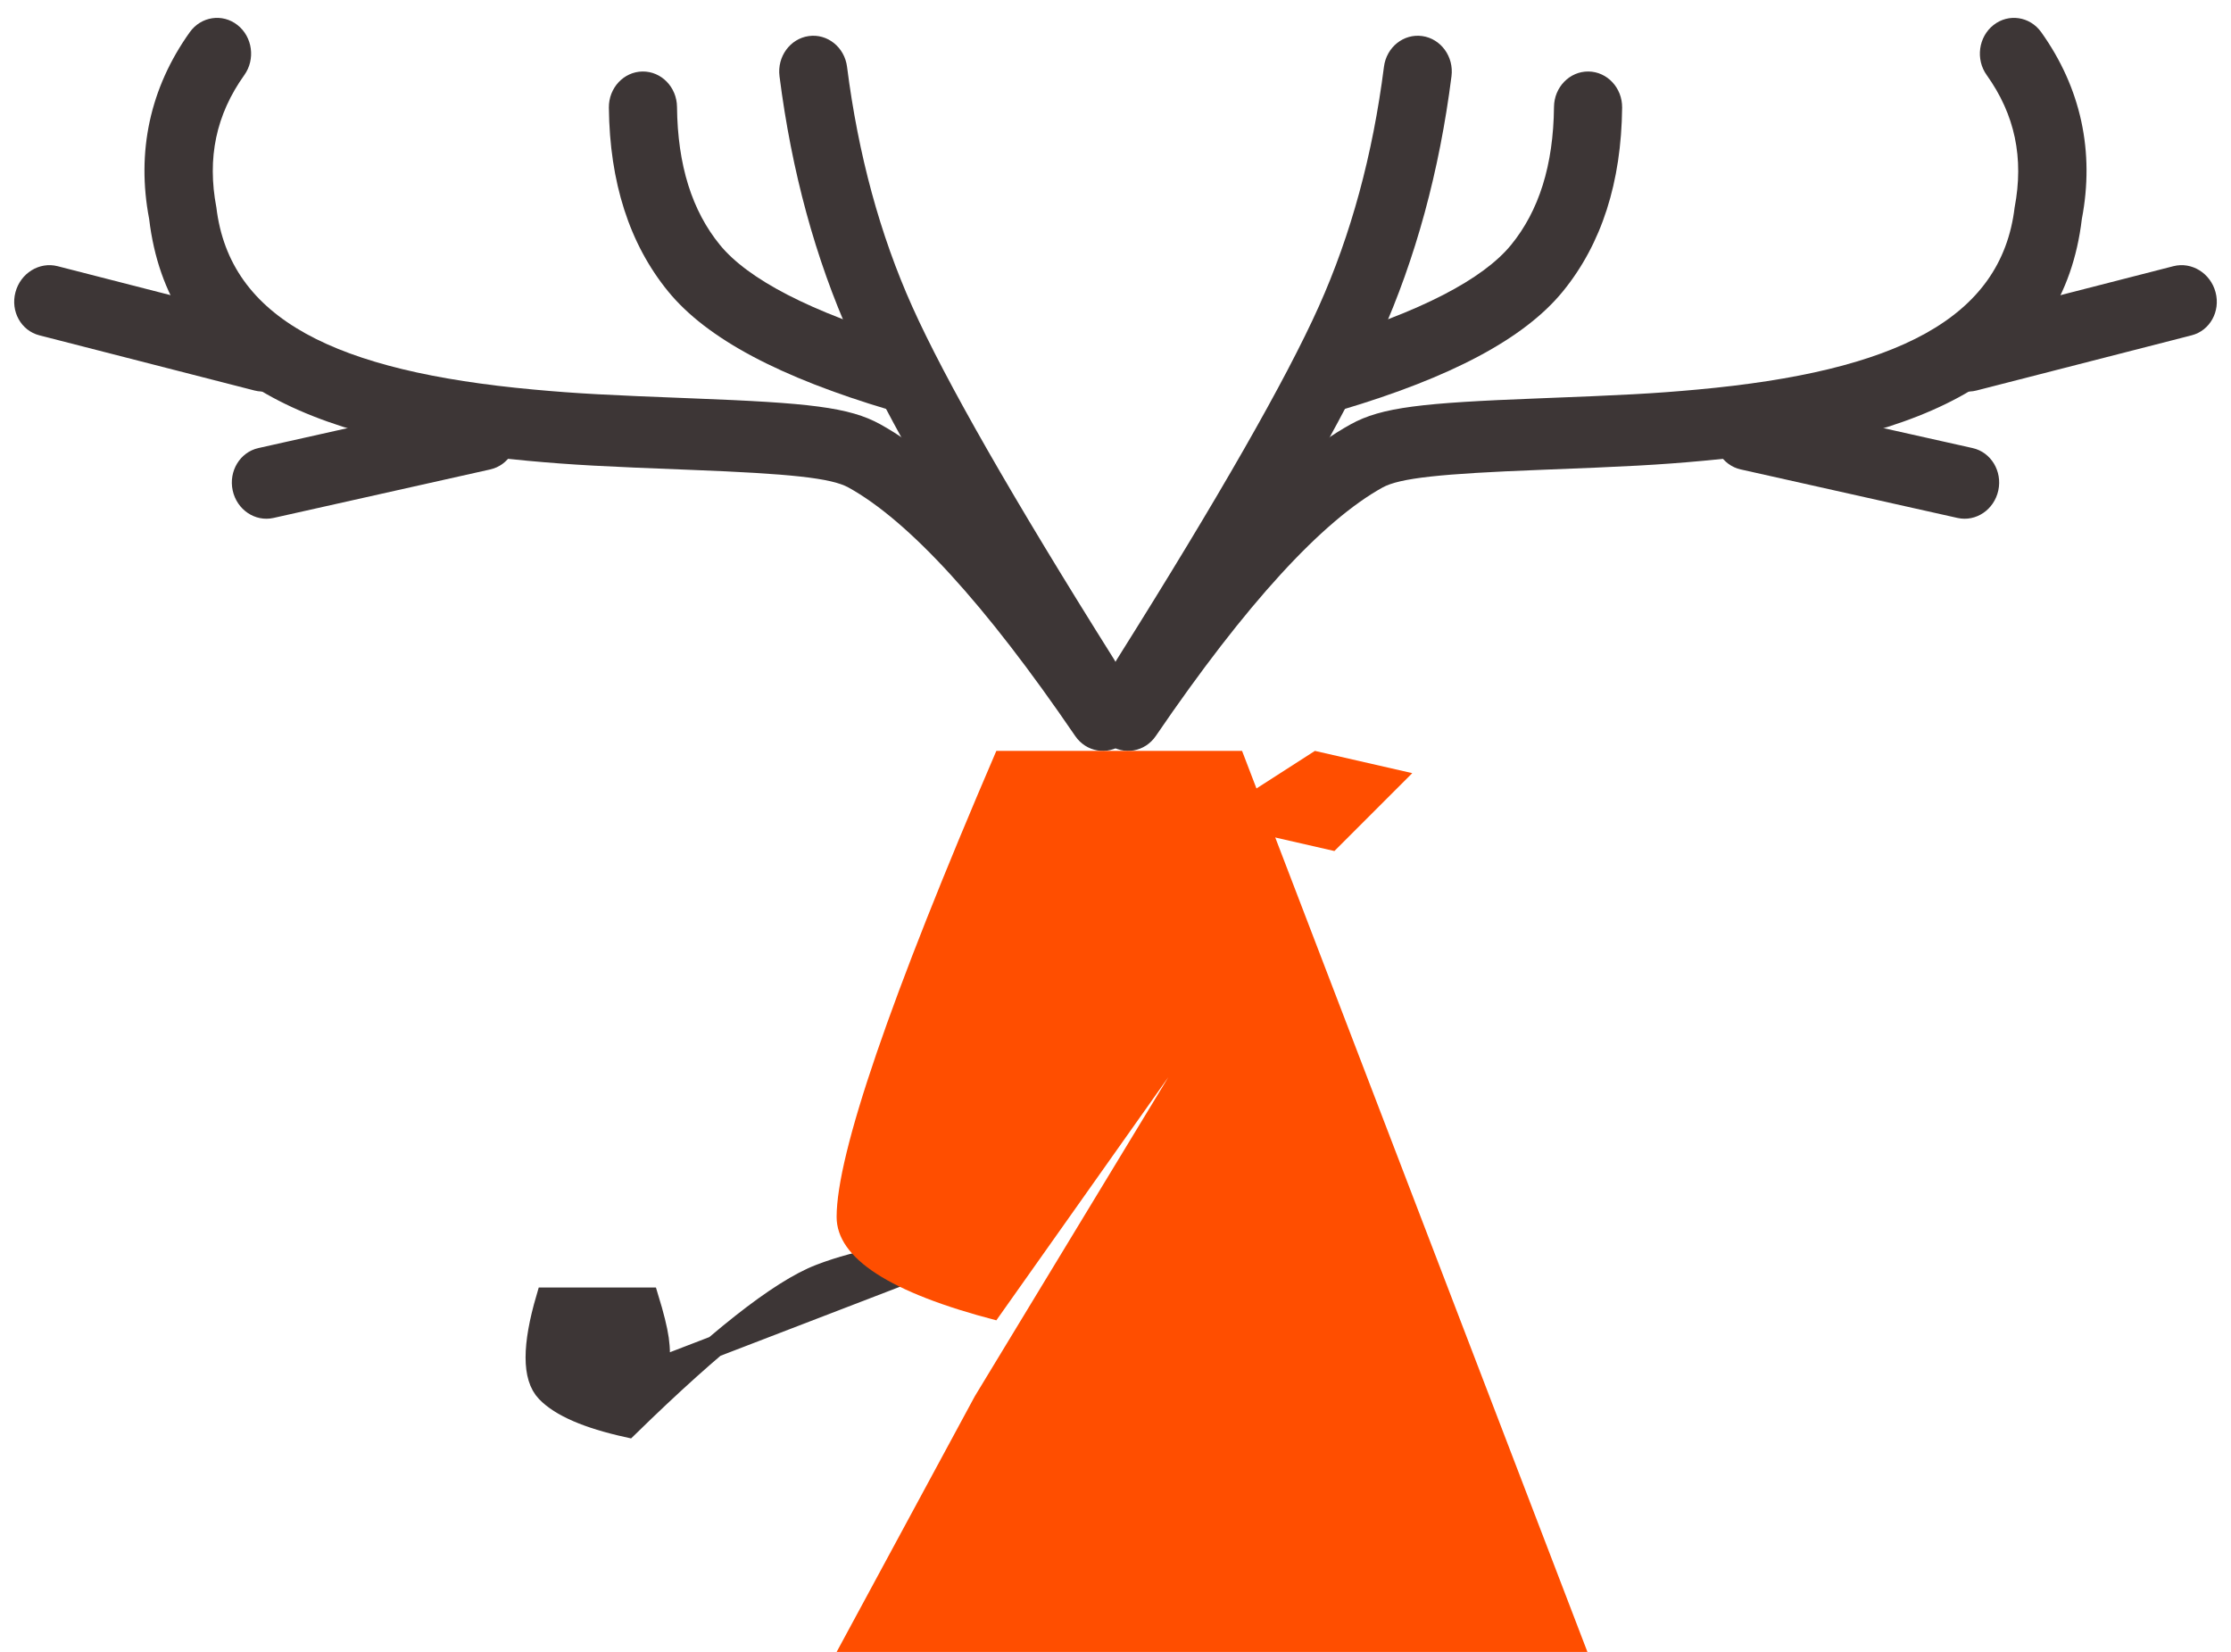 <svg xmlns="http://www.w3.org/2000/svg" width="104" height="77" viewBox="0 0 104 77">
    <g fill="none" fill-rule="evenodd">
        <g fill="#3D3636" fill-rule="nonzero">
            <path d="M53.88 34.304c-.511.748-1.503.92-2.216.384-.714-.535-.878-1.577-.367-2.325 4.467-6.546 8.32-10.735 11.668-12.587 1.447-.8 3.341-.999 8.724-1.206 4.04-.156 5.37-.223 7.444-.413 9.226-.846 14.157-3.286 14.78-8.484.441-2.315.014-4.332-1.301-6.173-.527-.736-.384-1.781.317-2.333.702-.553 1.698-.403 2.224.333 1.86 2.604 2.493 5.587 1.894 8.707-.863 7.24-7.045 10.3-17.638 11.27-2.146.197-3.505.265-7.604.424-4.644.179-6.555.379-7.358.823-2.807 1.553-6.365 5.42-10.567 11.58z"/>
            <path d="M92.135 18.202c-.85.218-1.73-.327-1.965-1.216-.235-.89.263-1.788 1.113-2.006l10.033-2.573c.85-.218 1.73.327 1.964 1.216.236.89-.263 1.788-1.113 2.006l-10.032 2.573zM81.143 21.88c-.856-.192-1.392-1.076-1.198-1.976.194-.9 1.046-1.473 1.902-1.281l10.107 2.262c.857.191 1.393 1.076 1.199 1.975-.195.9-1.046 1.474-1.902 1.282L81.143 21.88zM54.708 32.585c-.483.768-1.468.98-2.2.473-.732-.507-.934-1.54-.451-2.31 4.74-7.538 7.884-13.038 9.418-16.458 1.503-3.351 2.517-7.075 3.039-11.177.116-.913.915-1.554 1.785-1.432.869.122 1.48.96 1.363 1.873-.564 4.433-1.668 8.486-3.313 12.156-1.615 3.6-4.823 9.212-9.64 16.875z"/>
            <path d="M62.551 19.103c-.844.252-1.722-.263-1.961-1.148-.24-.886.25-1.807 1.094-2.058 4.523-1.347 7.452-2.884 8.757-4.482 1.298-1.589 1.972-3.71 2-6.433.01-.92.729-1.659 1.606-1.649.877.01 1.58.765 1.57 1.685-.036 3.467-.95 6.346-2.764 8.567-1.807 2.212-5.23 4.008-10.302 5.518z"/>
        </g>
        <g fill="#3D3636" fill-rule="nonzero">
            <path d="M50.12 34.304c.511.748 1.503.92 2.216.384.714-.535.878-1.577.367-2.325-4.467-6.546-8.32-10.735-11.668-12.587-1.447-.8-3.341-.999-8.724-1.206-4.04-.156-5.37-.223-7.444-.413-9.226-.846-14.157-3.286-14.78-8.484-.441-2.315-.014-4.332 1.301-6.173.527-.736.384-1.781-.317-2.333-.702-.553-1.698-.403-2.224.333-1.86 2.604-2.493 5.587-1.894 8.707.863 7.24 7.045 10.3 17.638 11.27 2.146.197 3.505.265 7.604.424 4.644.179 6.555.379 7.358.823 2.807 1.553 6.365 5.42 10.567 11.58z"/>
            <path d="M11.865 18.202c.85.218 1.73-.327 1.965-1.216.235-.89-.263-1.788-1.113-2.006L2.684 12.407c-.85-.218-1.73.327-1.964 1.216-.236.89.263 1.788 1.113 2.006l10.032 2.573zM22.857 21.88c.856-.192 1.392-1.076 1.198-1.976-.194-.9-1.046-1.473-1.902-1.281l-10.107 2.262c-.857.191-1.393 1.076-1.199 1.975.195.9 1.046 1.474 1.902 1.282l10.108-2.262zM49.292 32.585c.483.768 1.468.98 2.2.473.732-.507.934-1.54.451-2.31-4.74-7.538-7.884-13.038-9.418-16.458-1.503-3.351-2.517-7.075-3.039-11.177-.116-.913-.915-1.554-1.785-1.432-.869.122-1.48.96-1.363 1.873.564 4.433 1.668 8.486 3.313 12.156 1.615 3.6 4.823 9.212 9.64 16.875z"/>
            <path d="M41.449 19.103c.844.252 1.722-.263 1.961-1.148.24-.886-.25-1.807-1.094-2.058-4.523-1.347-7.452-2.884-8.757-4.482-1.298-1.589-1.972-3.71-2-6.433-.01-.92-.729-1.659-1.606-1.649-.877.01-1.58.765-1.57 1.685.036 3.467.95 6.346 2.764 8.567 1.807 2.212 5.23 4.008 10.302 5.518z"/>
        </g>
        <path fill="#3D3636" stroke="#3D3636" d="M44.833 58.333c-2.516 0-4.718.363-6.605 1.09-1.888.725-4.876 3.084-8.965 7.077-1.865-.412-3.123-.957-3.774-1.633-.652-.677-.652-2.129 0-4.356h4.718c.247.807.405 1.442.472 1.906.067.463.067.917 0 1.36l14.154-5.444z"/>
        <path fill="#FF4E00" d="M57.667 38.63l4.537 1.037 3.63-3.63L61.295 35l-3.63 2.333"/>
        <path fill="#FF4E00" d="M45.442 65.08L39 77h35L57.9 35H46.445C41.482 46.548 39 53.79 39 56.724c0 1.925 2.482 3.531 7.445 4.818l8.019-11.335"/>
    </g>
</svg>
